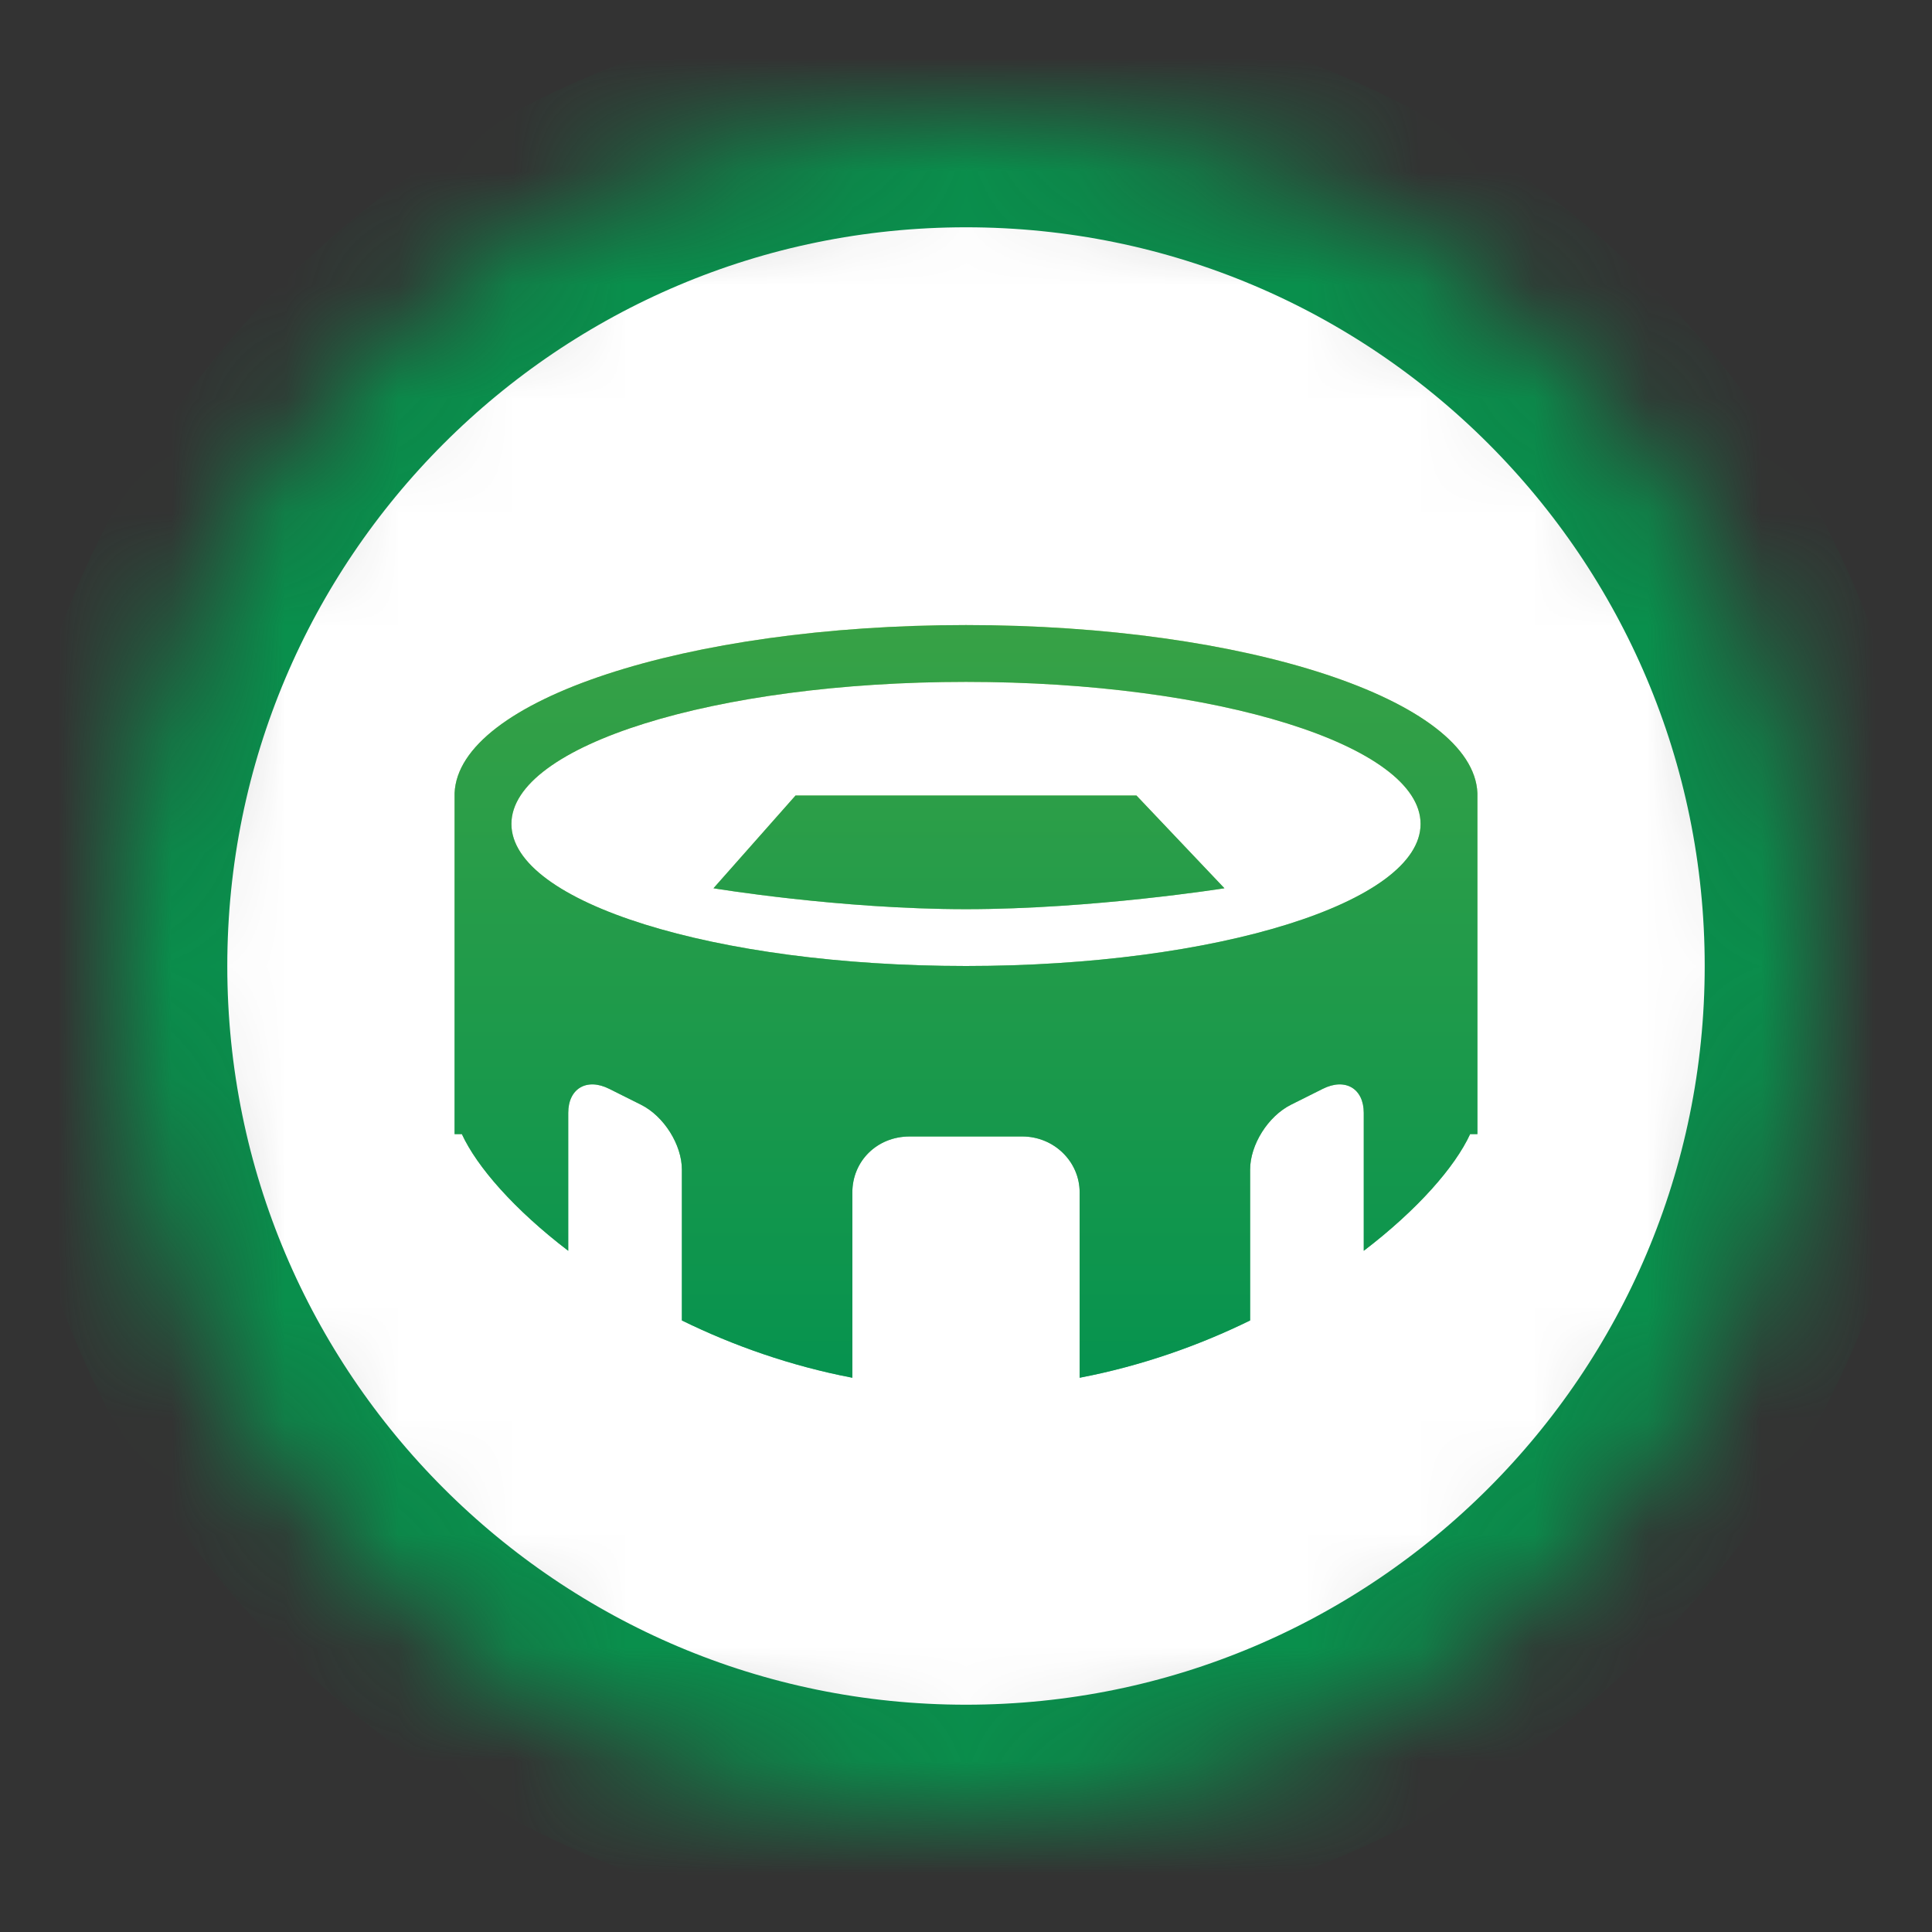 <?xml version="1.0" encoding="UTF-8" standalone="no"?>
<svg width="17px" height="17px" viewBox="0 0 17 17" version="1.1" xmlns="http://www.w3.org/2000/svg" xmlns:xlink="http://www.w3.org/1999/xlink">
    <rect x="0" y="0" width="17" height="17" fill="#333333" stroke="none"/>
    <!-- Generator: Sketch 3.8.3 (29802) - http://www.bohemiancoding.com/sketch -->
    <title>olympic-stadium-main-s</title>
    <desc>Created with Sketch.</desc>
    <defs>
        <path d="M7.5,15 C11.642,15 15,11.642 15,7.5 C15,3.358 11.642,0 7.5,0 C3.358,0 0,3.358 0,7.5 C0,11.642 3.358,15 7.5,15 Z" id="path-1"></path>
        <mask id="mask-2" maskContentUnits="userSpaceOnUse" maskUnits="objectBoundingBox" x="0" y="0" width="15" height="15" fill="white">
            <use xlink:href="#path-1"></use>
        </mask>
        <linearGradient x1="50%" y1="0%" x2="50%" y2="100%" id="linearGradient-3">
            <stop stop-color="#A6CE39" offset="0%"></stop>
            <stop stop-color="#009D57" offset="100%"></stop>
        </linearGradient>
        <path d="M5,10.619 C5.449,10.839 5.956,11.019 6.5,11.123 L6.5,9.492 C6.5,9.22 6.714,9 7.005,9 L7.995,9 C8.274,9 8.5,9.221 8.5,9.492 L8.5,11.123 C9.044,11.019 9.551,10.839 10,10.619 L10,9.291 C10,9.075 10.156,8.822 10.361,8.72 L10.639,8.581 C10.838,8.481 11,8.579 11,8.792 L11,10.006 C11.474,9.644 11.803,9.268 11.936,8.979 L12,8.979 L12,5.979 C11.966,5.16 9.964,4.5 7.5,4.5 C5.036,4.5 3.034,5.16 3,5.979 L3,8.979 L3.064,8.979 C3.197,9.268 3.526,9.644 4,10.006 L4,8.792 C4,8.579 4.162,8.481 4.361,8.581 L4.639,8.72 C4.844,8.822 5,9.075 5,9.291 L5,10.619 Z M7.5,7.5 C9.709,7.5 11.5,6.94 11.5,6.25 C11.5,5.56 9.709,5 7.5,5 C5.291,5 3.5,5.56 3.5,6.25 C3.5,6.94 5.291,7.5 7.5,7.5 Z M6,6 L9,6 L9.774,6.816 C9.774,6.816 8.613,7 7.5,7 C6.387,7 5.278,6.816 5.278,6.816 L6,6 Z" id="path-4"></path>
    </defs>
    <g id="POI-Clear" stroke="none" stroke-width="1" fill="none" fill-rule="evenodd">
        <g id="Artboard-4" transform="translate(-141, -333)">
            <g id="wayside_shrine-s" transform="translate(142, 334)">
                <use id="Oval" stroke="#098F4C" mask="url(#mask-2)" stroke-width="2" fill="#FFFFFF" xlink:href="#path-1"></use>
                <g id="Combined-Shape">
                    <use fill="url(#linearGradient-3)" xlink:href="#path-4"></use>
                    <use fill-opacity="0.7" fill="#098F4C" xlink:href="#path-4"></use>
                </g>
            </g>
        </g>
    </g>
</svg>